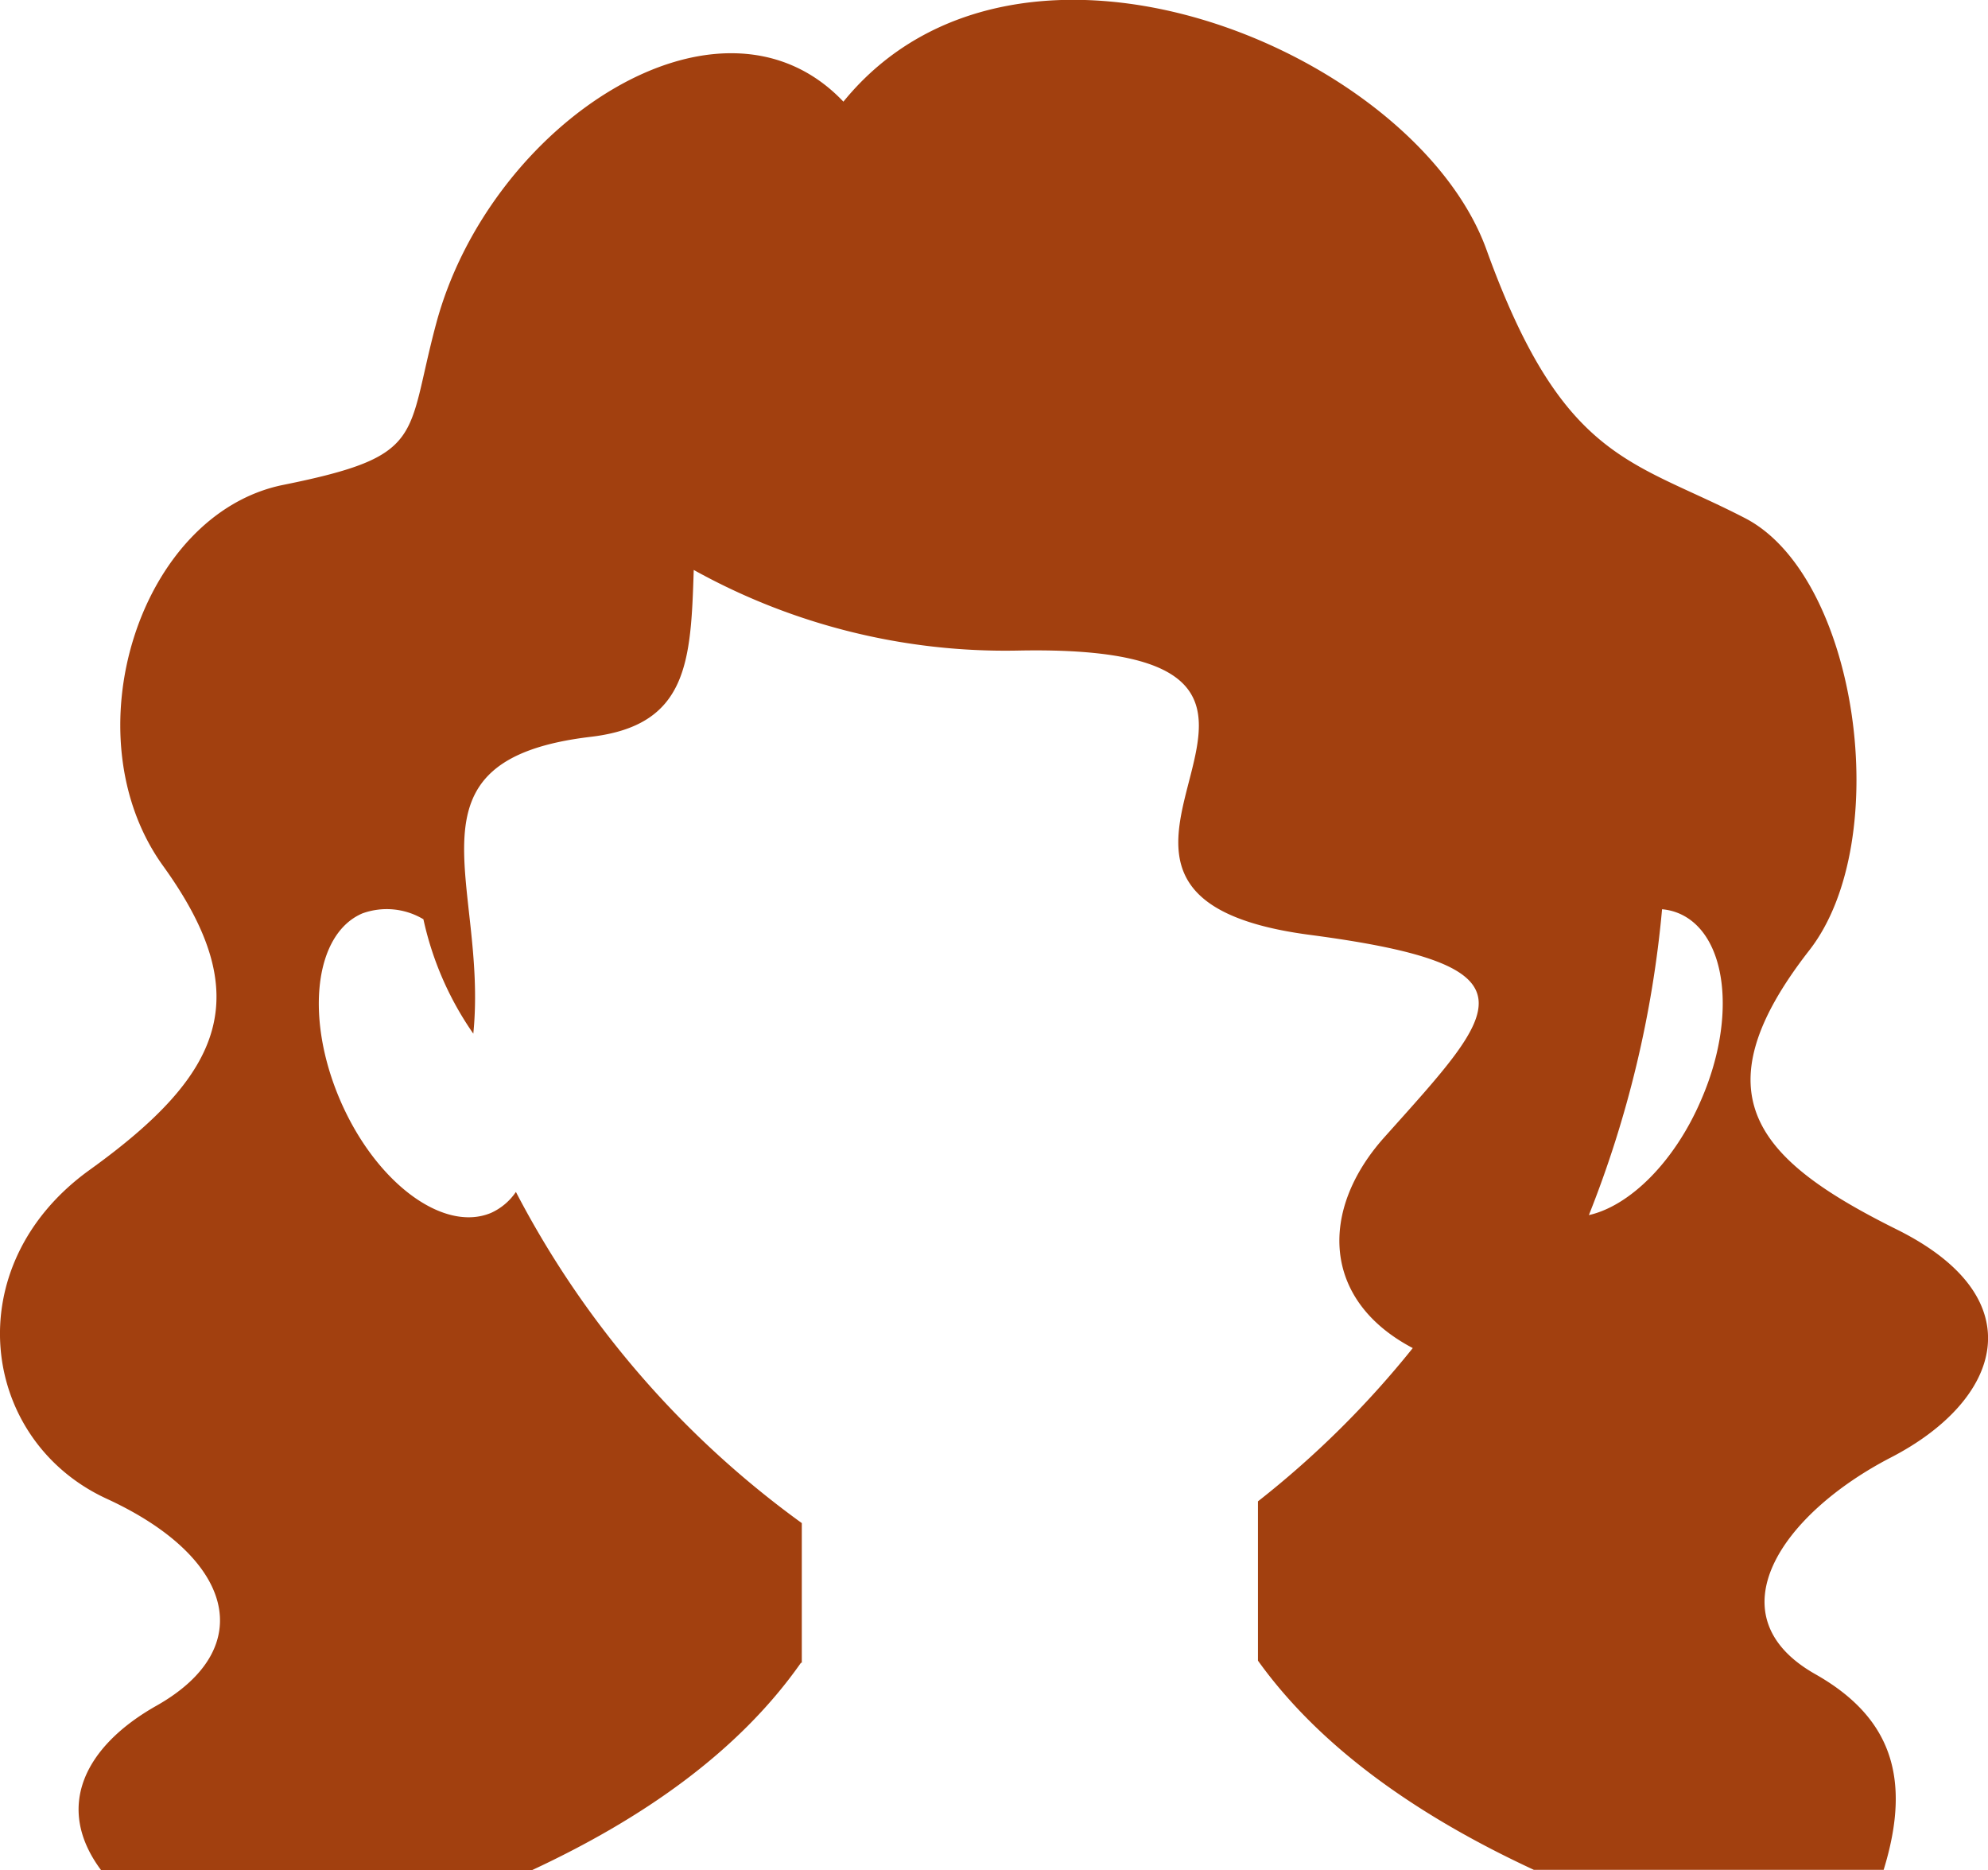 <svg xmlns="http://www.w3.org/2000/svg" viewBox="0 0 139.07 130.79"><defs><style>.cls-1{fill:#a2400f;fill-rule:evenodd;}</style></defs><title>pelo-f-9</title><g id="Capa_2" data-name="Capa 2"><g id="Capa_1-2" data-name="Capa 1"><path class="cls-1" d="M132.3,101.92c7.72-4,10.1-11.11.4-15.93s-14.06-9.36-6.13-19.53c6-7.69,3.41-26.13-4.49-30.22S109.35,32.3,104,17.5C99,3.55,71.3-8,59,7.11,50.35-2,34.25,8.65,30.51,22.64c-2.15,8-.63,9.24-10.69,11.27s-15,17.51-8.41,26.65,4.2,14.54-5.14,21.26-7.67,18.92,1.2,23,10.66,10.41,3.48,14.47c-5,2.82-7.18,7.07-3.88,11.5H37.22c7.63-3.55,14.4-8.21,18.81-14.5l.06,0v-9.77a66.41,66.41,0,0,1-20-23.16,4.18,4.18,0,0,1-1.75,1.47C31,86.22,26.27,82.7,23.79,76.93S22,65.31,25.35,63.88a5,5,0,0,1,4.27.41,22.26,22.26,0,0,0,3.49,8c1.06-10.55-5.45-19.14,8.22-20.76,6.78-.8,7-5.22,7.2-11.67a44.89,44.89,0,0,0,22.61,5.64c27.79-.58-2.15,16.9,20.48,19.88,16.48,2.17,13.27,5.16,5.21,14.17-4.53,5.07-4.39,11.37,2,14.73A66.46,66.46,0,0,1,88,105v11.14c4.48,6.25,11.47,11,19.3,14.63h24.47c2-6.48.48-10.71-4.79-13.69C119.78,113,124.57,105.91,132.3,101.92ZM119,76.93c-1.86,4.34-5,7.41-7.85,8.05a76.57,76.57,0,0,0,5.12-21.39,3.92,3.92,0,0,1,1.18.29C120.82,65.31,121.52,71.16,119,76.93Z"/></g></g></svg>